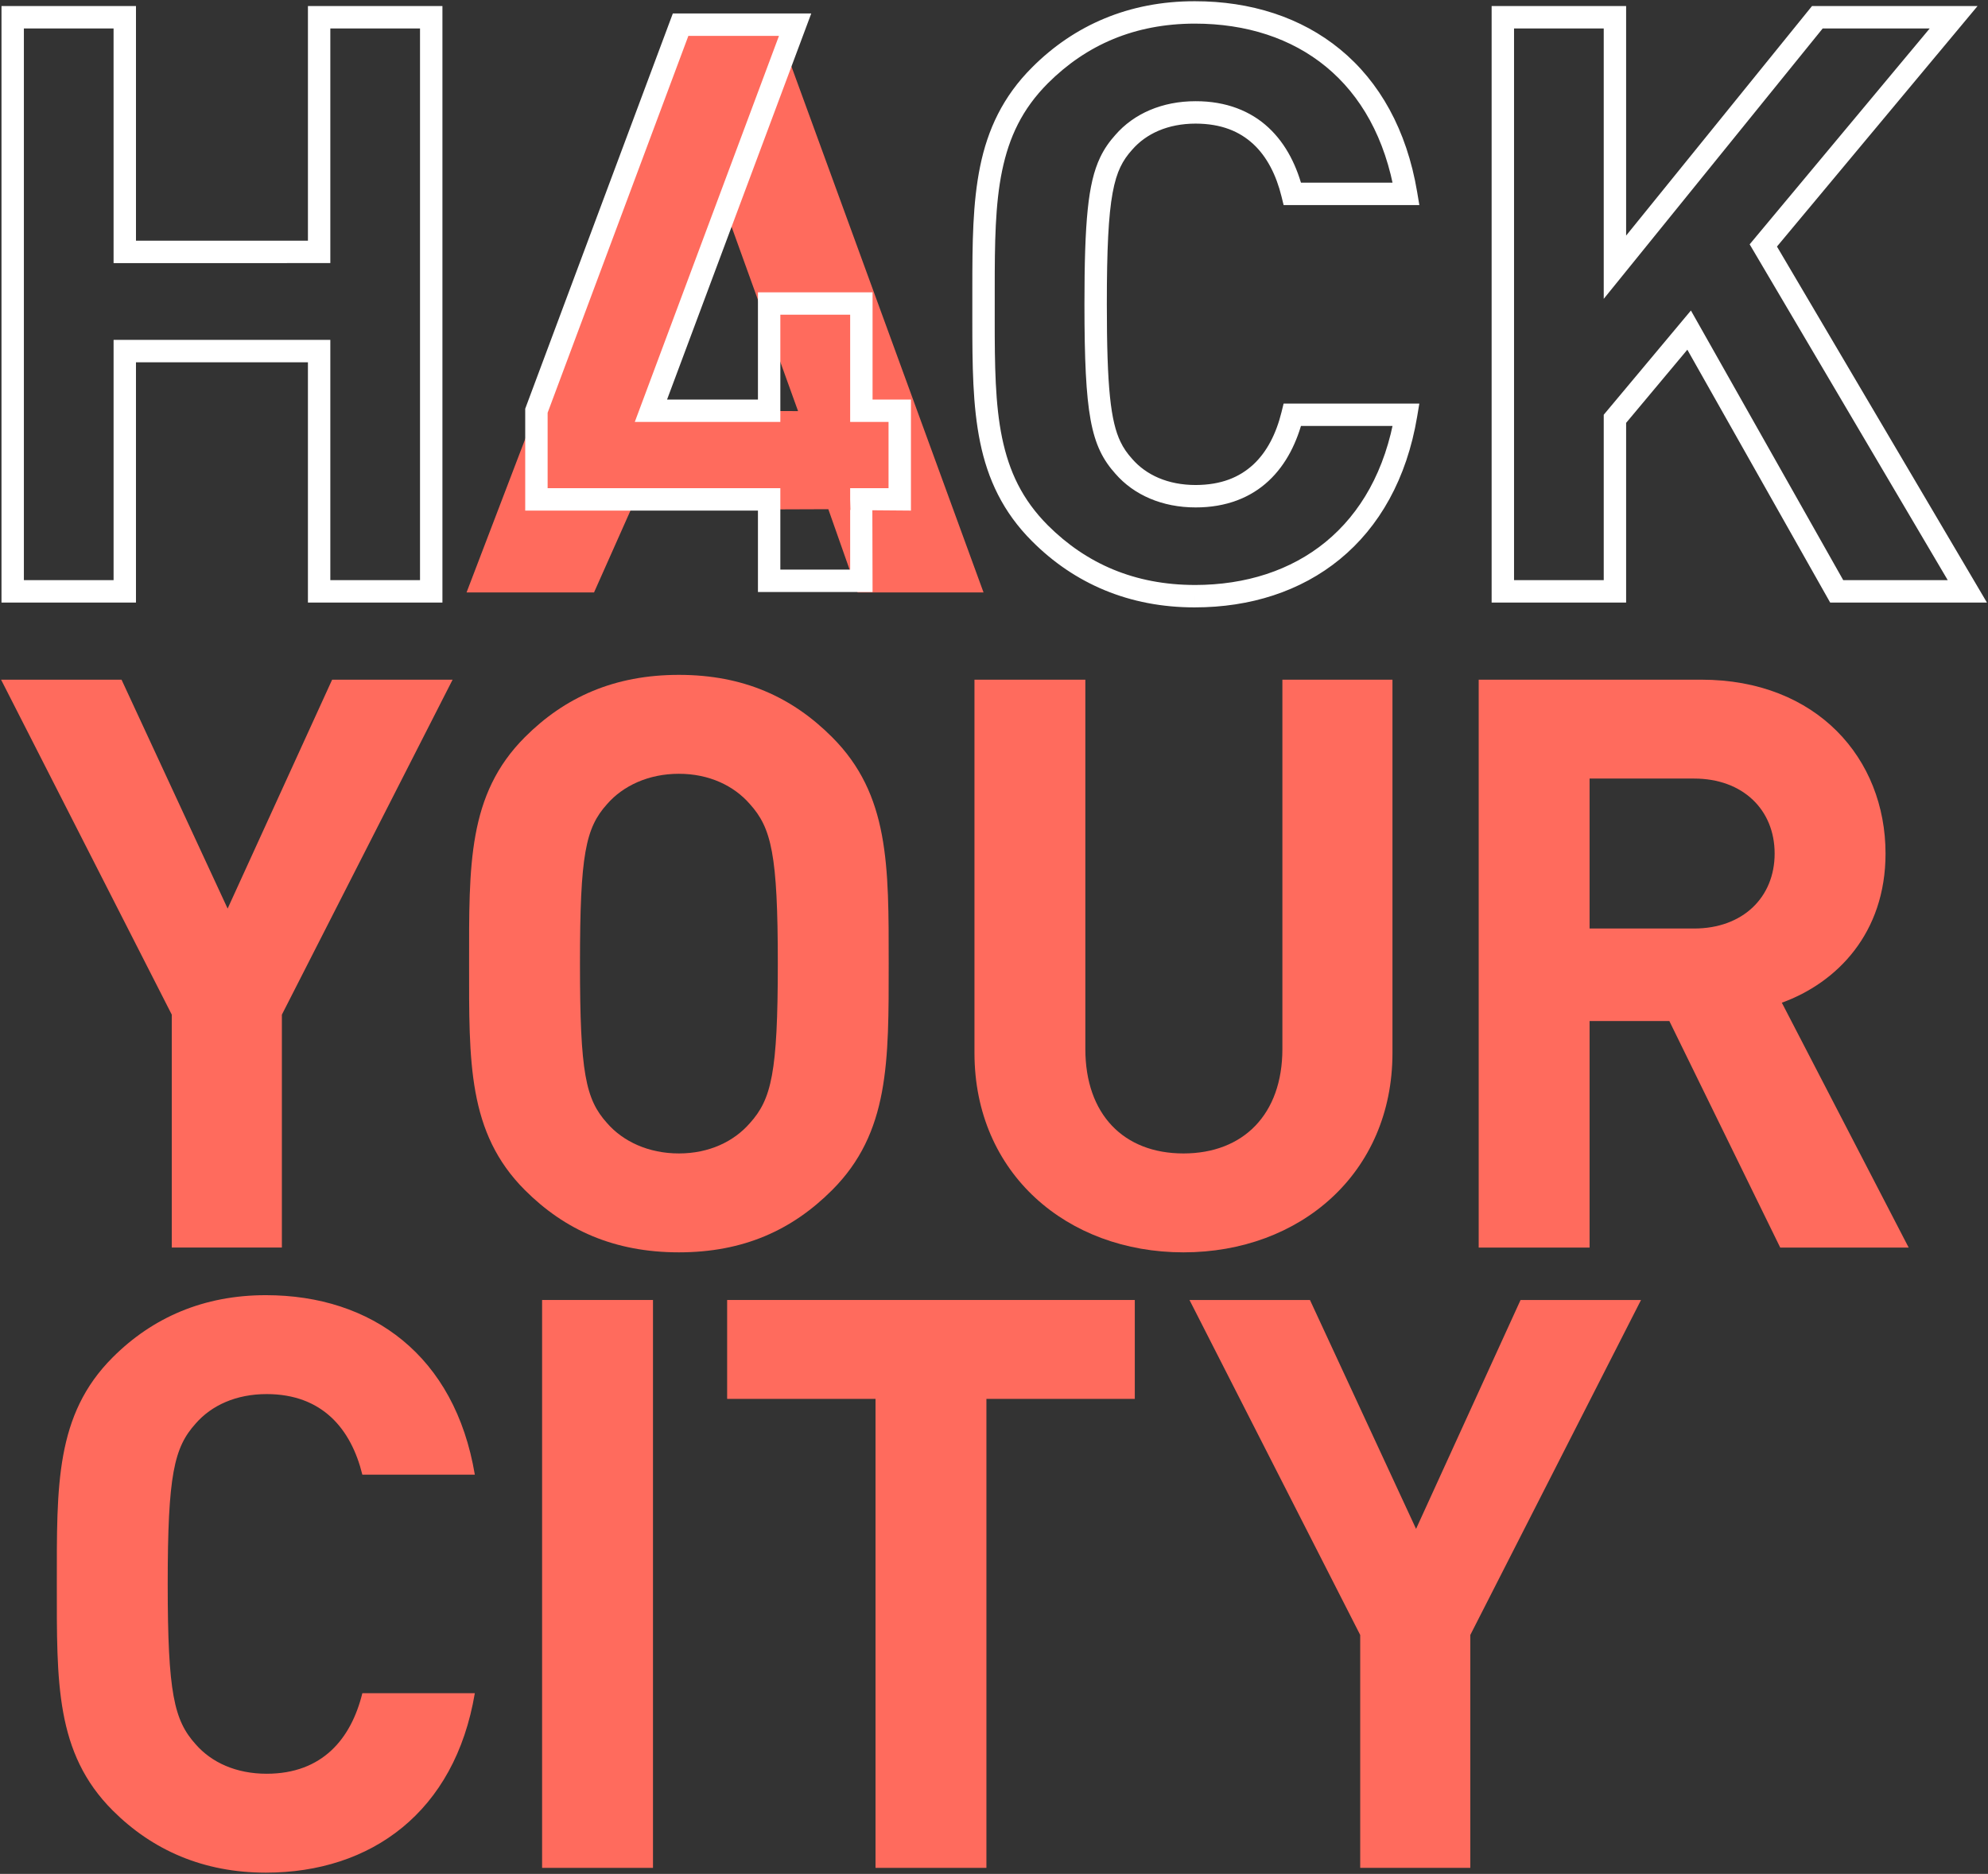 <?xml version="1.0" encoding="utf-8"?>
<!-- Generator: Adobe Illustrator 16.0.4, SVG Export Plug-In . SVG Version: 6.00 Build 0)  -->
<!DOCTYPE svg PUBLIC "-//W3C//DTD SVG 1.1//EN" "http://www.w3.org/Graphics/SVG/1.1/DTD/svg11.dtd">
<svg version="1.1" id="Ebene_1" xmlns="http://www.w3.org/2000/svg" xmlns:xlink="http://www.w3.org/1999/xlink" x="0px" y="0px"
	 width="489px" height="461px" viewBox="0 0 489 461" enable-background="new 0 0 489 461" xml:space="preserve">
<rect x="0" y="0" width="489" height="461" fill="#333333" stroke="none"/>
<g>
	<polygon fill="#FF6B5D" points="81.698,167.209 55.991,223.524 29.894,167.209 0.263,167.209 42.256,249.62 42.256,306.915 
		69.335,306.915 69.335,249.62 111.329,167.209 	"/>
	<g>
		<g>
			<path fill="#FF6B5D" d="M184.455,197.817c-3.924-4.515-10.008-7.456-17.463-7.456c-7.46,0-13.735,2.943-17.661,7.456
				c-5.296,5.888-6.671,12.363-6.671,39.241c0,26.886,1.375,33.361,6.671,39.247c3.925,4.517,10.2,7.457,17.661,7.457
				c7.455,0,13.539-2.941,17.463-7.457c5.299-5.886,6.869-12.361,6.869-39.247C191.326,210.181,189.754,203.705,184.455,197.817
				 M204.668,292.791c-9.811,9.81-21.779,15.301-37.676,15.301c-15.894,0-28.061-5.491-37.869-15.301
				c-14.129-14.13-13.737-31.594-13.737-55.731c0-24.132-0.393-41.595,13.737-55.724c9.809-9.812,21.975-15.31,37.869-15.31
				c15.896,0,27.865,5.496,37.676,15.31c14.127,14.129,13.929,31.592,13.929,55.724
				C218.597,261.197,218.795,278.661,204.668,292.791"/>
			<path fill="#FF6B5D" d="M291.103,308.094c-28.649,0-51.407-19.428-51.407-49.053v-91.834h27.272v90.85
				c0,16.091,9.42,25.707,24.135,25.707c14.718,0,24.333-9.616,24.333-25.707v-90.85h27.077v91.833
				C342.514,288.666,319.755,308.094,291.103,308.094"/>
			<path fill="#FF6B5D" d="M416.703,191.537h-25.704v36.891h25.704c11.971,0,19.815-7.653,19.815-18.442
				C436.519,199.189,428.674,191.537,416.703,191.537 M437.892,306.918l-27.271-55.727h-19.623v55.727h-27.276V167.209h54.748
				c28.449,0,45.326,19.428,45.326,42.776c0,19.619-11.97,31.786-25.509,36.693l31.199,60.239H437.892L437.892,306.918z"/>
			<g>
				<path fill="#FF6B5D" d="M65.387,460.698c-15.305,0-27.864-5.493-37.671-15.304c-14.131-14.131-13.738-31.593-13.738-55.729
					c0-24.134-0.393-41.597,13.738-55.728c9.809-9.809,22.368-15.307,37.671-15.307c26.1,0,46.505,14.913,51.41,44.155H89.129
					c-2.747-11.188-9.81-19.821-23.548-19.821c-7.453,0-13.535,2.744-17.46,7.26c-5.297,5.887-6.869,12.562-6.869,39.439
					c0,26.885,1.571,33.557,6.869,39.444c3.925,4.513,10.007,7.258,17.46,7.258c13.738,0,20.802-8.633,23.548-19.817h27.667
					C111.892,445.786,91.291,460.698,65.387,460.698"/>
			</g>
			<g>
				<rect x="133.343" y="319.812" fill="#FF6B5D" width="27.278" height="139.708"/>
			</g>
			<g>
				<polygon fill="#FF6B5D" points="242.634,344.144 242.634,459.521 215.358,459.521 215.358,344.144 178.86,344.144 
					178.86,319.812 279.133,319.812 279.133,344.144 				"/>
			</g>
			<g>
				<polygon fill="#FF6B5D" points="361.659,402.225 361.659,459.521 334.578,459.521 334.578,402.225 292.586,319.815 
					322.217,319.815 348.317,376.127 374.021,319.815 403.651,319.815 				"/>
			</g>
			<path fill="#0096BF" d="M207.021,131.771"/>
			<path fill="#0096BF" d="M225.027,137.219"/>
		</g>
	</g>
	<path fill="#FFFFFF" d="M81.252,64.724V7.001h22.063v135.724H81.252V83.615H27.938v59.109H5.875V7.001h22.06l0.003,57.724
		L81.252,64.724L81.252,64.724z M75.744,1.49v57.723H33.447V1.49H0.367v146.744h33.079V89.125h42.297v59.109h2.755h30.328V1.49
		H75.744z"/>
	<path fill="#FF6B5D" d="M190.353,4.515H168.73L114.76,145.749h31.358l9.034-20.302l48.597-0.178l7.207,20.479h30.971L190.353,4.515
		z M196.304,101.135l-36.188-0.089l18.229-49.717L196.304,101.135z"/>
	<polyline fill="#FFFFFF" points="214.097,125.396 214.467,125.448 209.119,125.448 209.119,140.133 191.945,140.133 
		191.945,120.103 134.703,120.103 134.703,101.545 169.322,8.825 191.607,8.825 156.144,103.8 191.945,103.8 191.945,77.421 
		209.119,77.421 209.119,103.8 218.56,103.8 218.56,120.103 209.119,120.103 209.119,122.858 209.192,125.533 214.511,125.533 
		224.07,125.611 224.07,98.292 214.629,98.292 214.629,71.911 186.436,71.911 186.436,98.292 164.082,98.292 199.549,3.316 
		165.5,3.316 129.191,100.549 129.191,125.611 186.436,125.611 186.436,145.643 214.629,145.643 214.578,125.396 	"/>
	<g>
		<path fill="#FFFFFF" d="M293.897,146.668v-2.755c-14.807-0.023-26.673-5.234-36.136-14.661c-6.359-6.385-9.551-13.278-11.27-21.54
			c-1.709-8.25-1.818-17.852-1.813-29.066c0-1.241,0.003-2.502,0.003-3.786c0-1.283-0.003-2.545,0-3.785
			c-0.004-11.213,0.102-20.812,1.811-29.062c1.719-8.262,4.909-15.155,11.27-21.537c9.463-9.435,21.329-14.645,36.136-14.667
			c12.675,0.005,23.754,3.603,32.271,10.605c8.511,7.01,14.58,17.483,16.982,31.729l2.717-0.455v-2.754h-27.971v2.754l2.678-0.656
			c-1.479-6.015-4.156-11.543-8.535-15.621c-4.367-4.085-10.433-6.533-17.944-6.513c-8.203-0.013-15.201,3.061-19.733,8.284
			l2.08,1.808l-2.051-1.843c-1.463,1.627-2.755,3.417-3.779,5.578c-1.547,3.252-2.486,7.226-3.066,12.865
			c-0.578,5.653-0.799,13.038-0.799,23.269c0.008,13.646,0.387,22.222,1.508,28.394c0.563,3.082,1.326,5.585,2.357,7.748
			c1.024,2.161,2.315,3.95,3.779,5.578l2.051-1.844l-2.08,1.808c4.532,5.226,11.525,8.296,19.733,8.289
			c7.513,0.02,13.577-2.43,17.944-6.517c4.379-4.076,7.058-9.604,8.535-15.619l-2.678-0.656v2.755h27.971v-2.755l-2.717-0.455
			c-2.397,14.236-8.516,24.709-17.057,31.724c-8.544,7.005-19.624,10.603-32.197,10.607L293.897,146.668l-0.001,2.755
			c13.611,0.004,26.039-3.937,35.693-11.859c9.662-7.91,16.438-19.753,18.996-35.072l0.537-3.21h-33.385l-0.516,2.099
			c-1.3,5.293-3.583,9.783-6.936,12.897c-3.369,3.104-7.82,5.02-14.193,5.041c-6.872-0.01-12.171-2.491-15.579-6.392l-0.022-0.029
			l-0.008-0.007c-1.208-1.347-2.123-2.633-2.898-4.262c-1.16-2.428-2.019-5.744-2.562-11.057
			c-0.543-5.312-0.768-12.562-0.768-22.713c-0.006-13.529,0.408-21.914,1.418-27.396c0.502-2.744,1.138-4.744,1.912-6.367
			c0.776-1.628,1.691-2.913,2.899-4.263l0.031-0.033c3.407-3.901,8.705-6.379,15.577-6.393c6.374,0.021,10.824,1.937,14.193,5.042
			c3.353,3.112,5.637,7.603,6.936,12.897l0.517,2.098h33.386l-0.539-3.208c-2.558-15.312-9.275-27.157-18.92-35.075
			c-9.633-7.928-22.061-11.867-35.771-11.86c-16.132-0.025-29.664,5.875-40.03,16.281c-7.175,7.15-10.929,15.307-12.772,24.32
			c-1.854,9.026-1.921,18.934-1.923,30.175c-0.002,1.245,0,2.507,0,3.784c0,1.278-0.002,2.539-0.002,3.787
			c0.004,11.242,0.072,21.148,1.925,30.177c1.845,9.016,5.599,17.172,12.772,24.323c10.366,10.403,23.898,16.299,40.03,16.276
			v-2.757H293.897z"/>
	</g>
	<path fill="#FFFFFF" d="M448.338,7.001h26.323l-44.288,53.107l48.723,82.615h-25.705L415.924,76.39l-21.444,25.642v40.692h-22.062
		V7.001h22.062v66.518L448.338,7.001z M445.709,1.49l-45.722,56.47V1.49h-33.082v146.744h33.082v-44.202l15.058-18.002
		l35.131,62.204h1.606h36.955v-0.001l-51.645-87.579l49.336-59.163L445.709,1.49L445.709,1.49z"/>
</g>
</svg>

